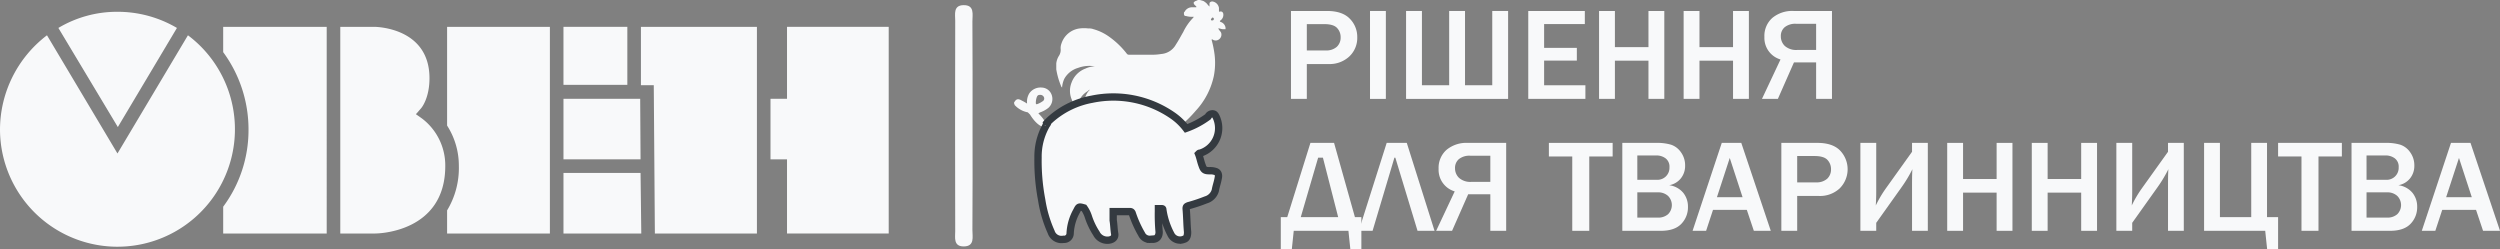 <svg id="Слой_1_копия3_" data-name="Слой 1 копия3 " xmlns="http://www.w3.org/2000/svg" width="682.245" height="68.033" viewBox="0 0 682.245 68.033">
  <rect x="0" y="0" width="682.245" height="68.033" fill="#808080" stroke="none"/>
  <defs>
    <style>
      .cls-1, .cls-2 {
        fill: #f8f9fa;
      }

      .cls-2 {
        stroke: #343a40;
        stroke-miterlimit: 10;
        stroke-width: 2px;
      }
    </style>
  </defs>
  <title>logo-white-ua</title>
  <path class="cls-1" d="M32.056,3.218A31.222,31.222,0,0,0,15.928,7.625L32.156,34.672,48.285,7.625A31.845,31.845,0,0,0,32.056,3.218Z" transform="translate(0 -0)"/>
  <polygon class="cls-1" points="174.806 47.194 153.769 47.194 153.769 63.723 175.007 63.723 174.806 47.194"/>
  <path class="cls-1" d="M51.29,9.629,32.056,41.885,12.822,9.629A32.408,32.408,0,0,0,0,35.273,32.056,32.056,0,1,0,51.29,9.629Z" transform="translate(0 -0)"/>
  <path class="cls-1" d="M60.907,56.41v7.313h28.25V7.324h-28.25v6.912a35.584,35.584,0,0,1,6.912,21.137A35.057,35.057,0,0,1,60.907,56.41Z" transform="translate(0 -0)"/>
  <path class="cls-1" d="M115.202,32.368l-1.703-1.202,1.403-1.603c.1-.1,2.304-2.705,2.304-8.214,0-13.824-14.525-14.025-15.127-14.025H92.863V63.723h9.517c.801,0,19.134-.3,19.134-18.432A16.07,16.07,0,0,0,115.202,32.368Z" transform="translate(0 -0)"/>
  <path class="cls-1" d="M122.014,57.412v6.311H150.063V7.324H122.014V34.272a20.227,20.227,0,0,1,3.206,11.019A22.302,22.302,0,0,1,122.014,57.412Z" transform="translate(0 -0)"/>
  <rect class="cls-1" x="153.769" y="7.324" width="17.43" height="15.828"/>
  <polygon class="cls-1" points="174.706 26.959 153.769 26.959 153.769 43.488 174.806 43.488 174.706 26.959"/>
  <polygon class="cls-1" points="178.713 63.723 206.562 63.723 206.562 7.324 174.907 7.324 174.907 23.252 178.413 23.252 178.713 63.723"/>
  <polygon class="cls-1" points="210.268 43.488 214.776 43.488 214.776 63.723 242.525 63.723 242.525 7.324 214.776 7.324 214.776 26.959 210.268 26.959 210.268 43.488"/>
  <path class="cls-1" d="M288.255,18.914V17.321a4.899,4.899,0,0,1,.796-2.19,2.959,2.959,0,0,0,.398-1.792,3.388,3.388,0,0,1,.199-1.394,6.003,6.003,0,0,1,4.977-4.181,9.596,9.596,0,0,1,2.389,0,3.389,3.389,0,0,1,1.394.199,13.553,13.553,0,0,1,4.181,1.991,22.762,22.762,0,0,1,4.977,4.778.732.732,0,0,0,.597.199h5.774a15.073,15.073,0,0,0,2.986-.199,4.991,4.991,0,0,0,3.982-2.588c.796-1.194,1.394-2.389,1.991-3.385a14.303,14.303,0,0,1,2.787-3.982.195.195,0,0,1,.191-.199h-.39a5.513,5.513,0,0,1-1.792-.199c-.597,0-.597-.398-.597-.796,0-.199,0-.199.199-.398a2.288,2.288,0,0,1,1.792-1.194h1.394v-.199l-.597-.597c-.199-.398-.199-.597.199-.796.199-.199.597-.199.796-.398h.597c.597.199.996.199,1.394.597.398.199.597.597.996.996l.199.199V.996c0-.398.398-.597.796-.597A2.112,2.112,0,0,1,332.654,2.19v.796c0,.199,0,.199.199.199.597-.199.996.199.996.796a1.811,1.811,0,0,1-.796,1.593c-.199.199-.199.199,0,.398a1.929,1.929,0,0,1,1.394,1.593v.398h-.398a2.526,2.526,0,0,1-1.195-.199h-.398c0,.199.199.199.199.398a2.747,2.747,0,0,1,.597.796,1.606,1.606,0,0,1-.597,1.792,1.494,1.494,0,0,1-1.792,0h-.199v.199a28.191,28.191,0,0,1,.796,3.982,18.748,18.748,0,0,1-.199,5.774,20.14,20.14,0,0,1-4.977,9.557A33.941,33.941,0,0,1,322.5,34.046a16.061,16.061,0,0,0-3.385,4.778,1.7,1.7,0,0,0,0,1.394,8.321,8.321,0,0,1,.796,1.991c.199.199.199.398.597.398h2.19a.732.732,0,0,1,.597.199c.199.398.398.199.796.398h1.394c.199,0,.398.199.398.597,0,.199-.199.398-.597.398h-1.991c-.398,0-.398,0-.398.398a.528.528,0,0,1-.597.597h-.398l-1.792-.597a2.953,2.953,0,0,0-1.394-.199c-.199,0-.199,0-.199.199,0,.398-.199.597-.796.398-.398-.199-.996-.199-1.394-.398a4.481,4.481,0,0,0-2.787-.199h-1.195a.695.695,0,0,1-.398-.199c0-.199,0-.398.199-.398.199-.199.398-.199.597-.398.398-.199.597-.398.996-.597.199,0,.199-.199.199-.398-.199-.199-.199-.597-.398-.796a19.387,19.387,0,0,0-2.986-4.778L306.97,33.249l-4.38-4.38a4.164,4.164,0,0,1-.796-1.194.732.732,0,0,0-.597-.199c-.199.199-.597.199-.796.398a3.903,3.903,0,0,0-2.588,3.186,1.197,1.197,0,0,1-.199.796v.199a.195.195,0,0,1-.199-.191v-.008c-.199-.398-.597-.796-.796-1.194a5.143,5.143,0,0,1,.597-5.973l.199-.199h0c-.199,0-.398.199-.597.398a5.832,5.832,0,0,0-2.588,3.186c-.199.398-.199.996-.398,1.394v.199l-.199-.199a13.391,13.391,0,0,1-1.194-2.389,6.075,6.075,0,0,1,0-4.579,6.449,6.449,0,0,1,3.783-3.783,6.132,6.132,0,0,1,2.588-.597h0a8.838,8.838,0,0,0-4.579.398,6.313,6.313,0,0,0-3.783,2.986,7.058,7.058,0,0,0-.597,2.19v.199l-.199-.199A20.151,20.151,0,0,1,288.255,18.914Zm29.068,23.095h.796c.199,0,.398,0,.199-.199-.597-1.194-.996-2.389-1.593-3.584a4.165,4.165,0,0,0-.796-1.194c-.199-.199-.199-.199-.199,0a5.122,5.122,0,0,0-.199,2.986,7.072,7.072,0,0,0,.796,1.792c0,.199.199.199.398.199Zm13.14-36.634c0,.199.199.199.398.199a.398.398,0,0,0,.001-.796h-.001c-.199.199-.398.398-.398.597Z" transform="translate(0 -0)"/>
  <g>
    <path class="cls-1" d="M276.707,28.072c.597-1.194,1.195-1.194,2.19-.597a11.399,11.399,0,0,1,1.394.796,4.445,4.445,0,0,1,.597-2.787,3.744,3.744,0,0,1,3.385-1.593,2.986,2.986,0,0,1,2.787,2.19,3.234,3.234,0,0,1-.996,3.385,7.721,7.721,0,0,1-2.19,1.194c-.199,0-.398.398-.597.199,4.38,4.181.996,5.575-2.19.398q-.299-.299-.597-.597a6.464,6.464,0,0,1-3.584-1.991m5.774-.397.199.199a5.955,5.955,0,0,0,1.593-.796.886.886,0,0,0,.402-1.187L284.87,26.48a1.095,1.095,0,0,0-.996-.597c-.597,0-.796.199-.996.796a4.948,4.948,0,0,0-.199,1.593" transform="translate(0 -0)"/>
    <path class="cls-2" d="M285.268,34.045a15.209,15.209,0,0,1,1.792-1.792,23.248,23.248,0,0,1,10.95-5.176,28.44,28.44,0,0,1,21.901,4.38,16.182,16.182,0,0,1,3.783,3.584,22.985,22.985,0,0,0,5.973-3.186,1.345,1.345,0,0,1,1.195-.796c.597,0,.796.398.996.796a7.147,7.147,0,0,1-4.38,9.955c-.199,0-.199,0-.398.199.398.996.597,2.19.996,3.186.398,1.194.796,1.394,1.991,1.394a4.385,4.385,0,0,1,1.593.199c.796.199.996.996.796,1.792-.199,1.194-.597,2.19-.796,3.385A3.76,3.76,0,0,1,329.07,54.552a44.817,44.817,0,0,1-4.778,1.593c-.398.199-.597.199-.597.796.199,2.19.199,4.38.398,6.371,0,.996-.199,1.792-.996,1.991A2.765,2.765,0,0,1,319.513,63.91a20.754,20.754,0,0,1-2.19-6.769c0-.199-.199-.199-.398-.199h-.796v.796a52.167,52.167,0,0,0,.199,5.575c0,1.194-.597,1.991-1.792,1.991h-.597a2.414,2.414,0,0,1-2.389-1.394,30.09,30.09,0,0,1-2.588-5.774c-.199-.398-.398-.398-.796-.398h-4.38v2.39c.199,1.194.199,2.389.398,3.584.199.996-.398,1.593-1.394,1.792a3.339,3.339,0,0,1-3.584-1.792,19.376,19.376,0,0,1-2.19-4.579,8.754,8.754,0,0,0-1.195-2.389c-1.394-.398-1.394-.398-1.991.796a13.8,13.8,0,0,0-1.792,6.172,1.626,1.626,0,0,1-1.651,1.601q-.071-.001-.141-.008a2.966,2.966,0,0,1-3.385-1.991,34.066,34.066,0,0,1-2.588-8.76,56.585,56.585,0,0,1-.996-11.548,17.279,17.279,0,0,1,1.991-8.362c0-.199,1.394-1.991,0-.398" transform="translate(0 -0)"/>
  </g>
  <path class="cls-1" d="M265.405,34.801c.001,9.33.043,18.66-.036,27.989-.015,1.813.716,4.492-2.442,4.458-2.782-.03-2.246-2.46-2.25-4.158q-.068-28.739.002-57.478c.004-1.687-.578-4.122,2.2-4.204,3.181-.093,2.476,2.587,2.49,4.404C265.445,15.475,265.404,25.138,265.405,34.801Z" transform="translate(0 -0)"/>
  <g>
    <path class="cls-1" d="M356.628,26.988h-4.324V2.994H362.13q4.201,0,6.231,2.118a6.987,6.987,0,0,1,2.03,5.001,6.929,6.929,0,0,1-2.197,5.326,7.871,7.871,0,0,1-5.572,2.039h-5.994Zm0-13.219h5.115a4.323,4.323,0,0,0,3.059-.984,3.412,3.412,0,0,0,1.055-2.619,3.597,3.597,0,0,0-.976-2.531Q363.905,6.58,361.356,6.58h-4.729Z" transform="translate(0 -0)"/>
    <path class="cls-1" d="M378.196,26.988h-4.324V2.994h4.324Z" transform="translate(0 -0)"/>
    <path class="cls-1" d="M383.716,26.988V2.994H388.04V23.261h7.436V2.994H399.8V23.261h7.436V2.994H411.56V26.988Z" transform="translate(0 -0)"/>
    <path class="cls-1" d="M432.653,26.988H417.062V2.994h15.434V6.562H421.386v6.504h8.93v3.48h-8.93v6.715h11.268Z" transform="translate(0 -0)"/>
    <path class="cls-1" d="M454.187,26.988h-4.324V16.564h-9.158V26.988H436.38V2.994h4.324V12.855h9.158V2.994h4.324Z" transform="translate(0 -0)"/>
    <path class="cls-1" d="M477.267,26.988h-4.324V16.564h-9.158V26.988H459.46V2.994h4.324V12.855h9.158V2.994h4.324Z" transform="translate(0 -0)"/>
    <path class="cls-1" d="M495.618,17.021h-6.047l-4.394,9.967H480.835L485.897,16.23a6.124,6.124,0,0,1-4.394-6.135,6.547,6.547,0,0,1,2.171-5.212,8.483,8.483,0,0,1,5.774-1.89h10.494V26.988h-4.324Zm0-10.529h-5.467a4.606,4.606,0,0,0-3.103.923,3.126,3.126,0,0,0-1.063,2.487,3.592,3.592,0,0,0,1.09,2.637,4.655,4.655,0,0,0,3.41,1.09h5.133Z" transform="translate(0 -0)"/>
    <path class="cls-1" d="M351.284,59.262l6.328-20.268h6.451l5.695,20.268h1.758v8.771h-3.006l-.527-5.045H353.06l-.527,5.045h-3.006V59.262Zm3.691,0h10.213L361.022,43.02h-1.301Z" transform="translate(0 -0)"/>
    <path class="cls-1" d="M374.575,62.988h-3.762l7.611-23.994h5.484l7.576,23.994h-4.641L380.78,43.02h-.246Z" transform="translate(0 -0)"/>
    <path class="cls-1" d="M406.708,53.022h-6.047l-4.394,9.967h-4.342L396.987,52.23a6.124,6.124,0,0,1-4.394-6.135,6.549,6.549,0,0,1,2.171-5.213,8.483,8.483,0,0,1,5.774-1.889h10.494V62.988H406.708Zm0-10.529h-5.467a4.605,4.605,0,0,0-3.103.922,3.127,3.127,0,0,0-1.063,2.488,3.592,3.592,0,0,0,1.09,2.637,4.655,4.655,0,0,0,3.41,1.09h5.133Z" transform="translate(0 -0)"/>
    <path class="cls-1" d="M433.708,62.988h-4.641V42.703h-6.381v-3.709h17.402v3.709H433.708Z" transform="translate(0 -0)"/>
    <path class="cls-1" d="M442.726,62.988V38.994h9.352a13.332,13.332,0,0,1,3.938.492,5.339,5.339,0,0,1,2.707,2.057,6.061,6.061,0,0,1,1.143,3.674,5.402,5.402,0,0,1-1.16,3.453,5.212,5.212,0,0,1-3.199,1.873,6.022,6.022,0,0,1,3.832,2.057,5.927,5.927,0,0,1,1.301,3.832,6.467,6.467,0,0,1-1.819,4.666q-1.819,1.89-5.599,1.891Zm4.096-13.922h5.273a3.276,3.276,0,0,0,3.498-3.428,2.814,2.814,0,0,0-1.072-2.436,4.15,4.15,0,0,0-2.514-.781h-5.186Zm0,10.318h5.59a4.02,4.02,0,0,0,2.804-.932,3.522,3.522,0,0,0-.018-4.992,3.917,3.917,0,0,0-2.769-.967h-5.607Z" transform="translate(0 -0)"/>
    <path class="cls-1" d="M483.243,62.988H478.62l-1.916-5.713h-9.229l-1.881,5.713h-3.691l7.963-23.994h5.326Zm-7.699-9.176-3.498-10.705-3.498,10.705Z" transform="translate(0 -0)"/>
    <path class="cls-1" d="M490.45,62.988H486.126V38.994h9.826q4.201,0,6.231,2.117a7.367,7.367,0,0,1-.167,10.328,7.871,7.871,0,0,1-5.572,2.039H490.45Zm0-13.219h5.115a4.323,4.323,0,0,0,3.059-.984,3.412,3.412,0,0,0,1.055-2.619,3.597,3.597,0,0,0-.976-2.531q-.976-1.055-3.524-1.055H490.45Z" transform="translate(0 -0)"/>
    <path class="cls-1" d="M512.019,60.809v2.18h-4.324V38.994h4.324V52.459q0,1.635-.123,3.621a31.4,31.4,0,0,1,2.83-4.781L521.792,41.42V38.994h4.307V62.988H521.792V50.56q0-3.234.105-4.394A36.296,36.296,0,0,1,519.05,50.93Z" transform="translate(0 -0)"/>
    <path class="cls-1" d="M549.196,62.988h-4.324V52.565h-9.158V62.988H531.39V38.994h4.324v9.861h9.158V38.994h4.324Z" transform="translate(0 -0)"/>
    <path class="cls-1" d="M572.276,62.988h-4.324V52.565h-9.158V62.988H554.47V38.994h4.324v9.861h9.158V38.994h4.324Z" transform="translate(0 -0)"/>
    <path class="cls-1" d="M581.874,60.809v2.18H577.55V38.994h4.324V52.459q0,1.635-.123,3.621a31.4,31.4,0,0,1,2.83-4.781l7.066-9.879V38.994h4.307V62.988h-4.307V50.56q0-3.234.105-4.394a36.296,36.296,0,0,1-2.848,4.764Z" transform="translate(0 -0)"/>
    <path class="cls-1" d="M601.491,62.988V38.994h4.324V59.262h8.543V38.994h4.307V59.262h3.023v8.771H618.7l-.527-5.045Z" transform="translate(0 -0)"/>
    <path class="cls-1" d="M632.71,62.988h-4.641V42.703h-6.381v-3.709h17.402v3.709H632.71Z" transform="translate(0 -0)"/>
    <path class="cls-1" d="M641.727,62.988V38.994h9.352a13.332,13.332,0,0,1,3.938.492,5.339,5.339,0,0,1,2.707,2.057,6.061,6.061,0,0,1,1.143,3.674,5.402,5.402,0,0,1-1.16,3.453,5.212,5.212,0,0,1-3.199,1.873,6.022,6.022,0,0,1,3.832,2.057,5.927,5.927,0,0,1,1.301,3.832,6.467,6.467,0,0,1-1.819,4.666q-1.819,1.89-5.599,1.891Zm4.096-13.922h5.273a3.276,3.276,0,0,0,3.498-3.428,2.814,2.814,0,0,0-1.072-2.436,4.15,4.15,0,0,0-2.514-.781h-5.186Zm0,10.318h5.59a4.02,4.02,0,0,0,2.804-.932,3.522,3.522,0,0,0-.018-4.992,3.917,3.917,0,0,0-2.769-.967h-5.607Z" transform="translate(0 -0)"/>
    <path class="cls-1" d="M682.245,62.988h-4.623l-1.916-5.713h-9.229l-1.881,5.713h-3.691l7.963-23.994h5.326Zm-7.699-9.176-3.498-10.705L667.55,53.812Z" transform="translate(0 -0)"/>
  </g>
</svg>
